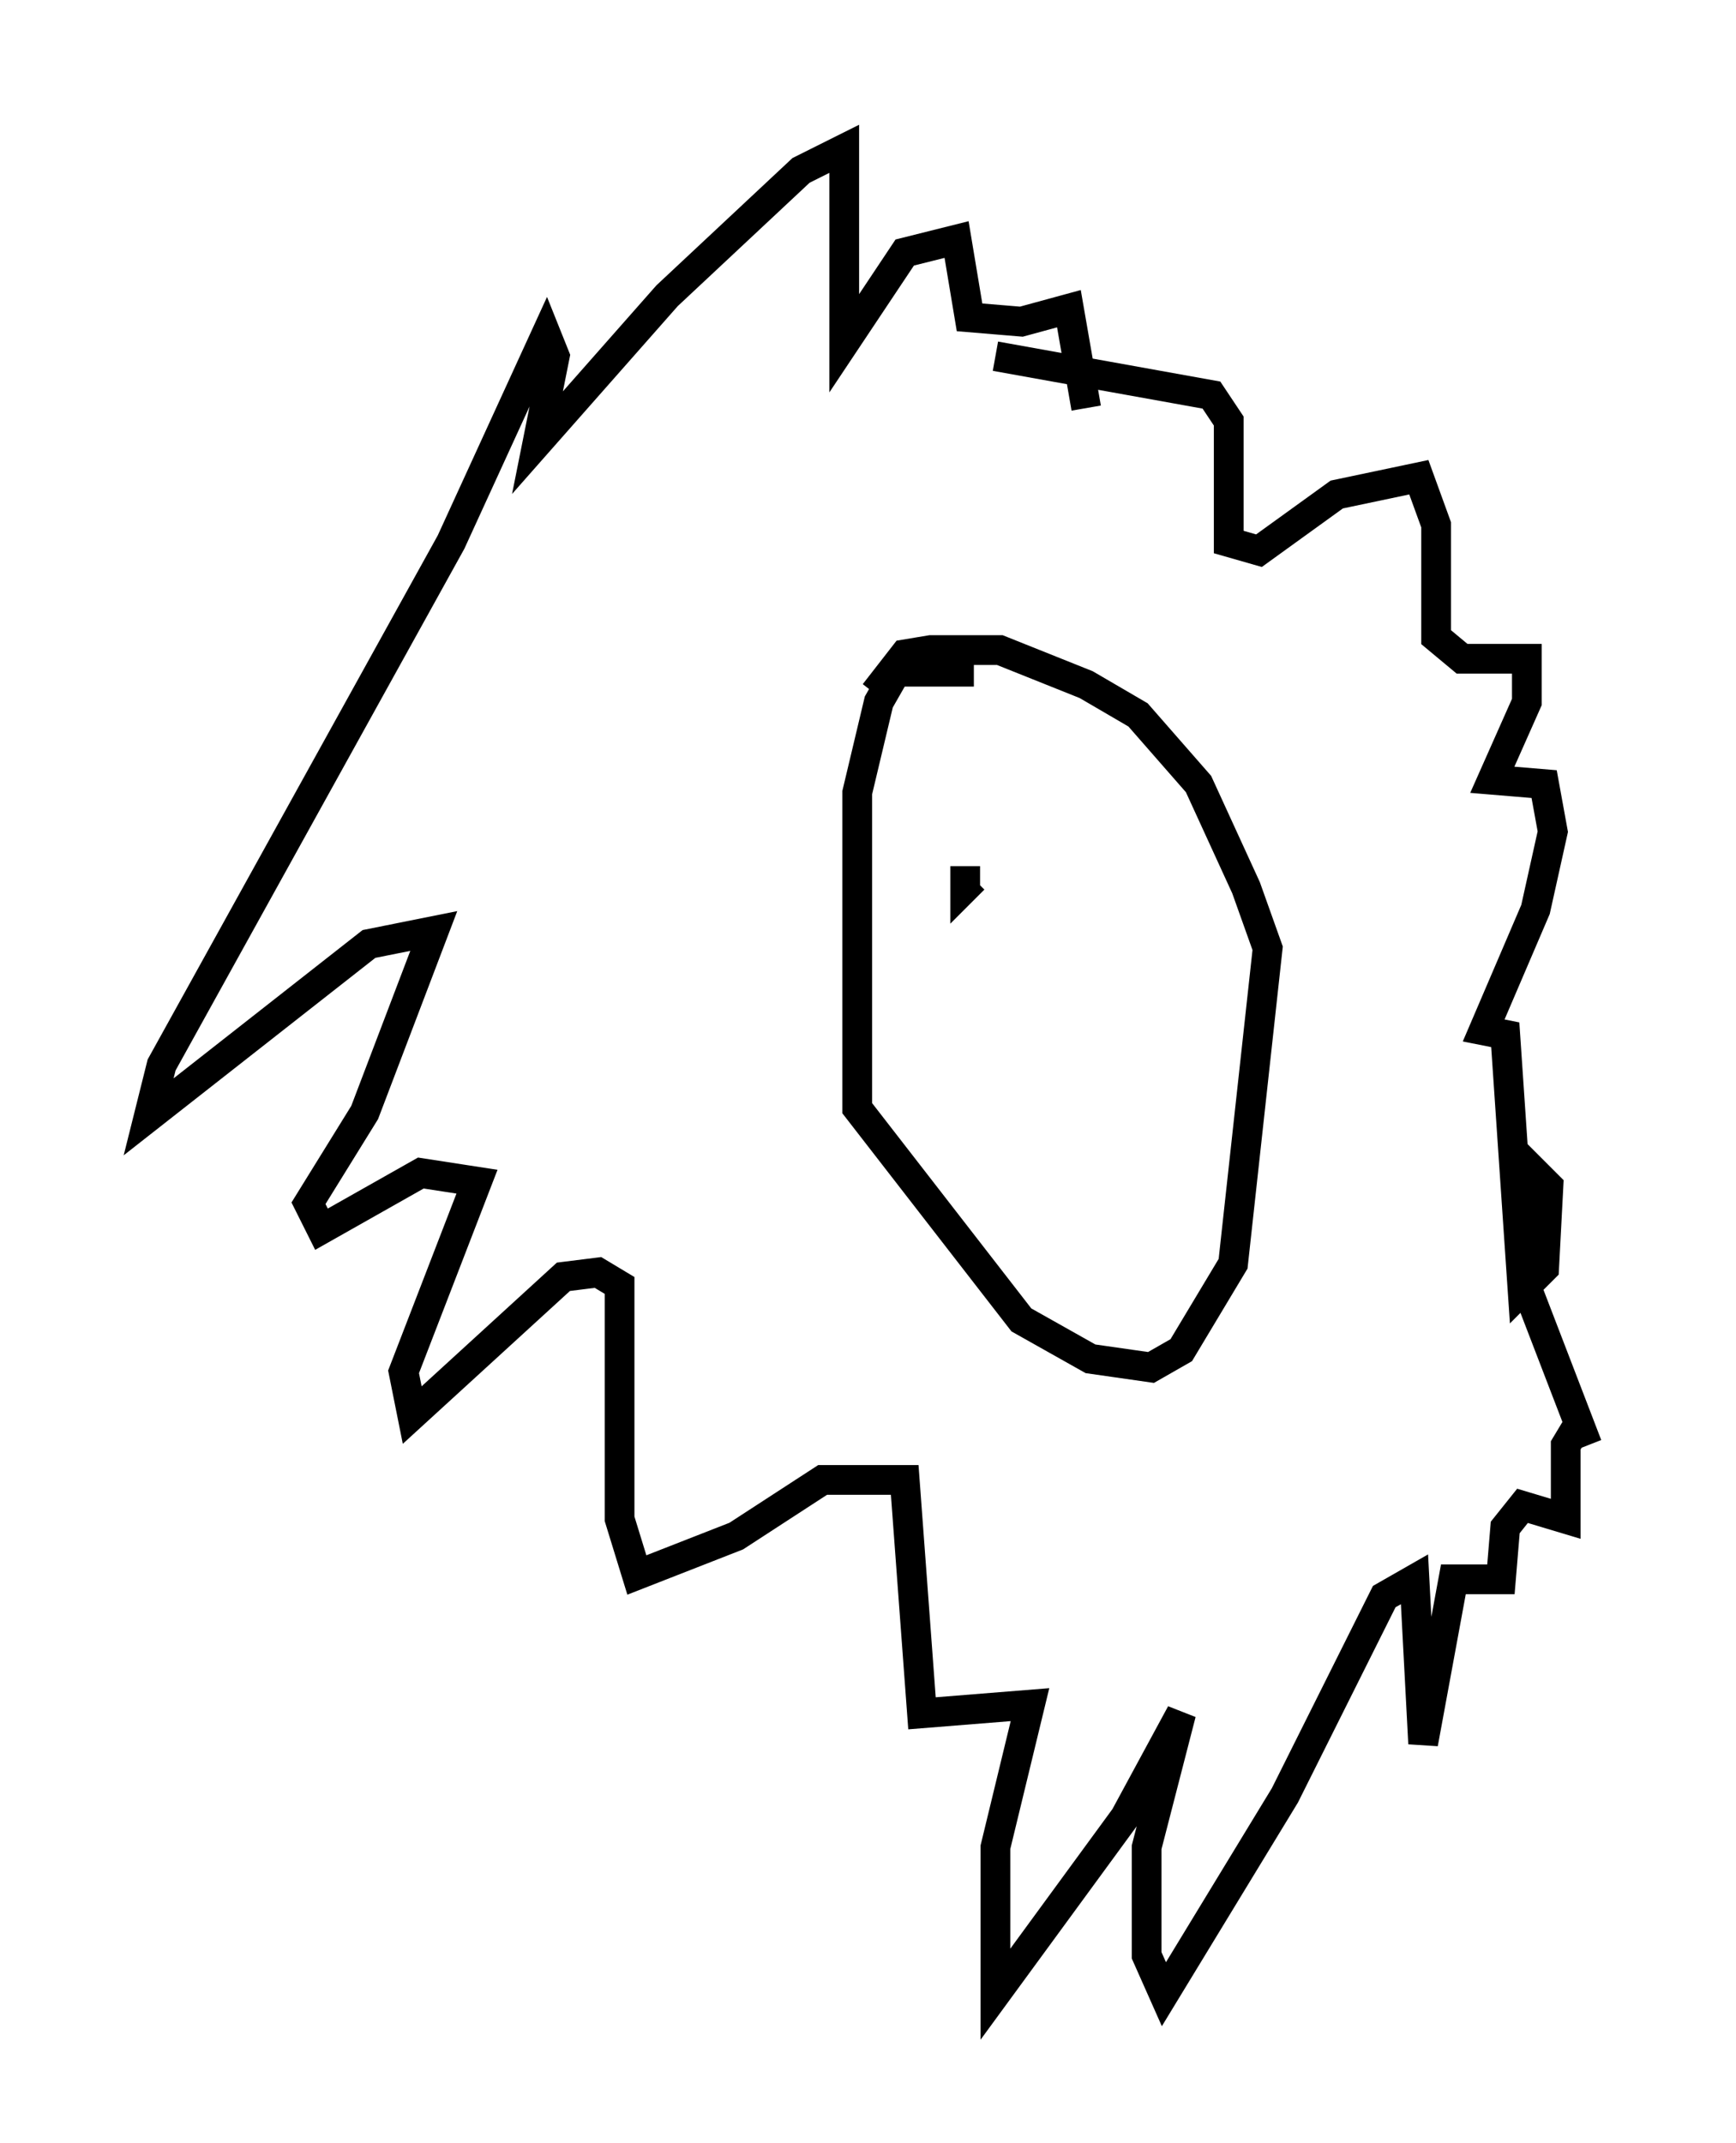 <?xml version="1.0" encoding="utf-8" ?>
<svg baseProfile="full" height="72.022" version="1.1" width="58.369" xmlns="http://www.w3.org/2000/svg" xmlns:ev="http://www.w3.org/2001/xml-events" xmlns:xlink="http://www.w3.org/1999/xlink"><defs /><rect fill="white" height="72.022" width="58.369" x="0" y="0" /><path d="M32.743, 11.391 m0.726, 0.581 l7.263, 1.307 0.581, 0.872 l0.0, 4.067 1.017, 0.291 l2.615, -1.888 2.76, -0.581 l0.581, 1.598 0.0, 3.777 l0.872, 0.726 2.179, 0.0 l0.0, 1.453 -1.162, 2.615 l1.743, 0.145 0.291, 1.598 l-0.581, 2.615 -1.743, 4.067 l0.726, 0.145 0.581, 8.57 l0.726, -0.726 0.145, -2.76 l-0.726, -0.726 -0.145, 3.777 l2.179, 5.665 -0.291, -0.726 l-0.436, 0.726 0.0, 2.469 l-1.453, -0.436 -0.581, 0.726 l-0.145, 1.743 -1.598, 0.0 l-1.017, 5.52 -0.291, -5.52 l-1.017, 0.581 -3.341, 6.682 l-4.067, 6.682 -0.581, -1.307 l0.0, -3.631 1.162, -4.503 l-1.888, 3.486 -4.358, 5.955 l0.0, -4.939 1.162, -4.793 l-3.631, 0.291 -0.581, -7.844 l-2.76, 0.0 -2.905, 1.888 l-3.341, 1.307 -0.581, -1.888 l0.0, -7.844 -0.726, -0.436 l-1.162, 0.145 -5.084, 4.648 l-0.291, -1.453 2.469, -6.391 l-1.888, -0.291 -3.341, 1.888 l-0.436, -0.872 1.888, -3.05 l2.324, -6.101 -2.179, 0.436 l-7.408, 5.81 0.436, -1.743 l9.732, -17.575 3.196, -6.972 l0.291, 0.726 -0.581, 2.905 l4.358, -4.939 4.503, -4.212 l1.453, -0.726 0.0, 6.536 l2.034, -3.05 1.743, -0.436 l0.436, 2.615 1.743, 0.145 l1.598, -0.436 0.581, 3.341 m-3.777, 8.86 l-2.615, 0.0 -0.581, 1.017 l-0.726, 3.05 0.0, 10.603 l5.52, 7.117 2.324, 1.307 l2.034, 0.291 1.017, -0.581 l1.743, -2.905 1.162, -10.603 l-0.726, -2.034 -1.598, -3.486 l-2.034, -2.324 -1.743, -1.017 l-2.905, -1.162 -2.324, 0.0 l-0.872, 0.145 -1.017, 1.307 m3.05, 5.81 l0.0, 0.726 0.291, -0.291 m4.503, 0.0 " fill="none" stroke="black" stroke-width="1" /></svg>